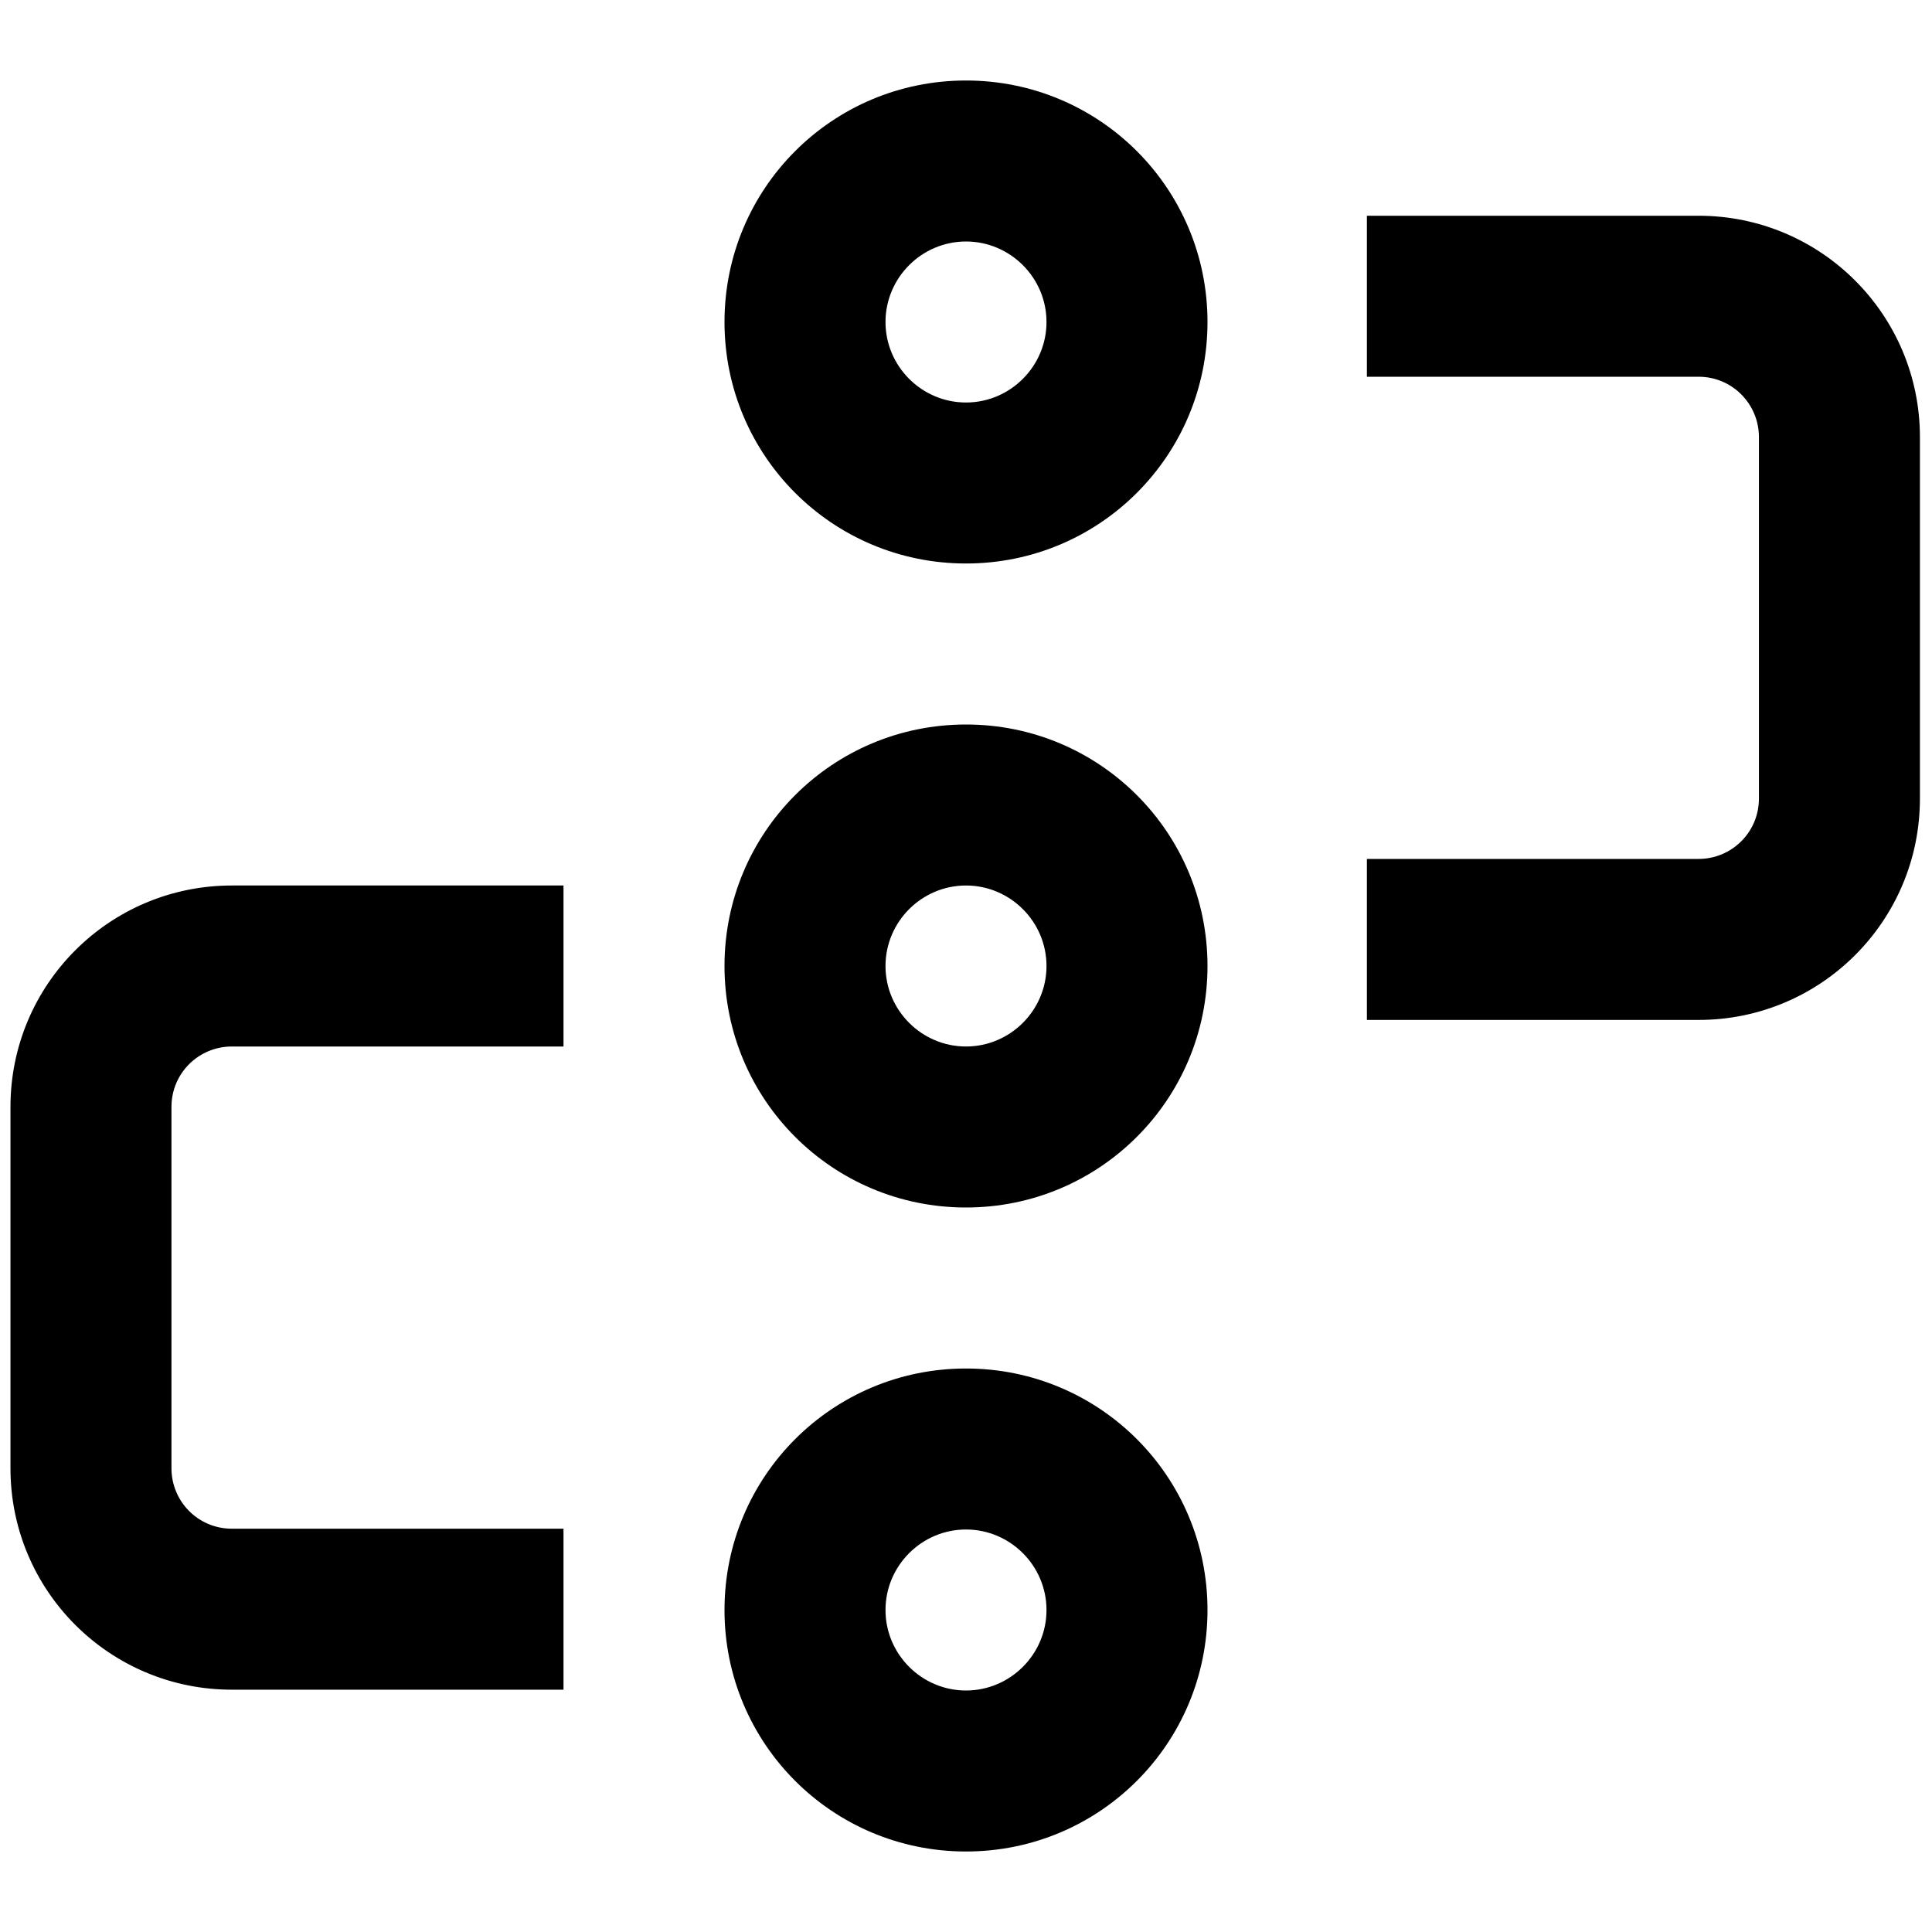
<svg xmlns="http://www.w3.org/2000/svg" viewBox="0 0 24 24">

  <path  d="M12,3c.55,0,1,.45,1,1s-.45,1-1,1-1-.45-1-1,.45-1,1-1M12,11c.55,0,1,.45,1,1s-.45,1-1,1-1-.45-1-1,.45-1,1-1M12,19c.55,0,1,.45,1,1s-.45,1-1,1-1-.45-1-1,.45-1,1-1M12,1c-1.66,0-3,1.34-3,3s1.34,3,3,3,3-1.34,3-3-1.34-3-3-3h0ZM21.1,2.68h-4.12v2h4.12c.42,0,.75.34.75.75v4.49c0,.42-.34.75-.75.75h-4.12v2h4.12c1.52,0,2.75-1.23,2.75-2.75v-4.49c0-1.52-1.23-2.75-2.75-2.75h0ZM12,9c-1.66,0-3,1.34-3,3s1.34,3,3,3,3-1.34,3-3-1.34-3-3-3h0ZM7,11H2.88c-1.52,0-2.75,1.23-2.75,2.75v4.49c0,1.52,1.23,2.75,2.75,2.75h4.12v-2H2.88c-.42,0-.75-.34-.75-.75v-4.49c0-.42.34-.75.75-.75h4.12v-2h0ZM12,17c-1.66,0-3,1.34-3,3s1.34,3,3,3,3-1.34,3-3-1.34-3-3-3h0Z"/>
</svg>